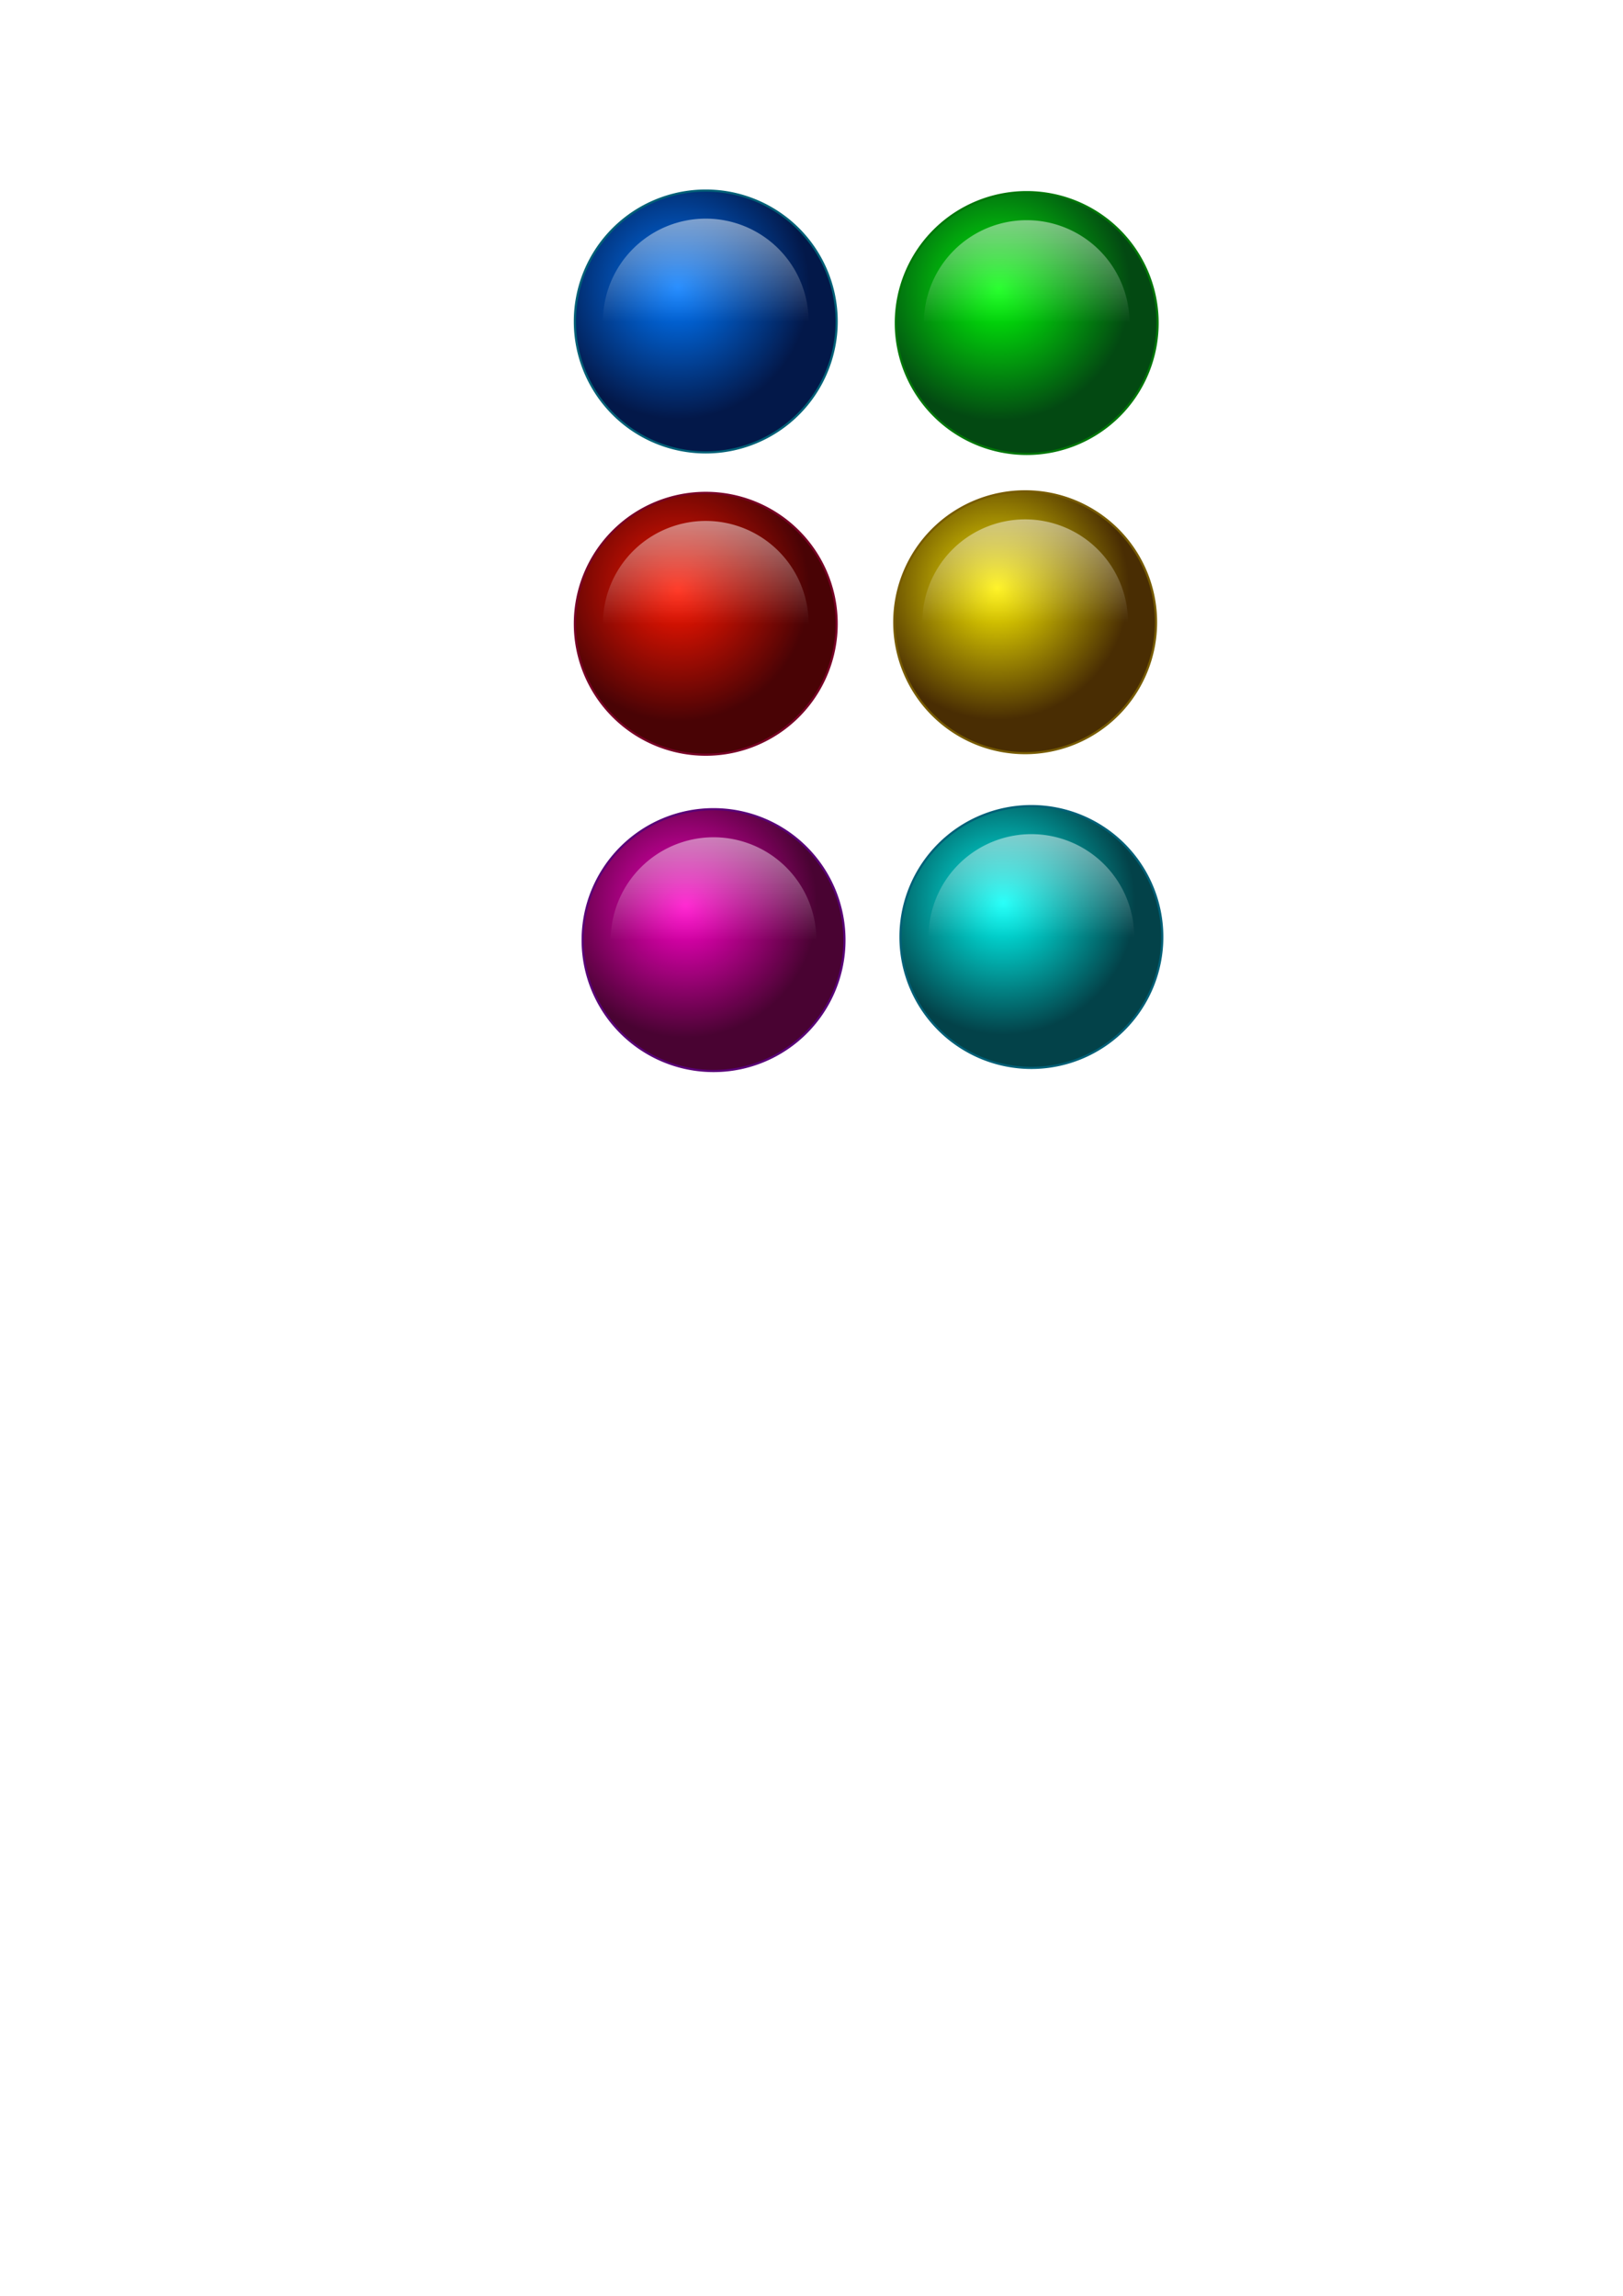 <?xml version="1.0" encoding="UTF-8" standalone="no"?>
<!-- Created with Inkscape (http://www.inkscape.org/) -->
<svg
   xmlns:dc="http://purl.org/dc/elements/1.1/"
   xmlns:cc="http://creativecommons.org/ns#"
   xmlns:rdf="http://www.w3.org/1999/02/22-rdf-syntax-ns#"
   xmlns:svg="http://www.w3.org/2000/svg"
   xmlns="http://www.w3.org/2000/svg"
   xmlns:xlink="http://www.w3.org/1999/xlink"
   xmlns:sodipodi="http://sodipodi.sourceforge.net/DTD/sodipodi-0.dtd"
   xmlns:inkscape="http://www.inkscape.org/namespaces/inkscape"
   width="744.094"
   height="1052.362"
   id="svg2"
   sodipodi:version="0.32"
   inkscape:version="0.46"
   sodipodi:docname="d2.svg"
   inkscape:output_extension="org.inkscape.output.svg.inkscape">
  <defs
     id="defs4">
    <linearGradient
       id="linearGradient3275">
      <stop
         id="stop3277"
         offset="0"
         style="stop-color:#00fff7;stop-opacity:1;" />
      <stop
         id="stop3279"
         offset="1"
         style="stop-color:#034249;stop-opacity:1;" />
    </linearGradient>
    <linearGradient
       id="linearGradient3261">
      <stop
         style="stop-color:#ff00c9;stop-opacity:1;"
         offset="0"
         id="stop3263" />
      <stop
         style="stop-color:#490332;stop-opacity:1;"
         offset="1"
         id="stop3265" />
    </linearGradient>
    <linearGradient
       id="linearGradient3247">
      <stop
         style="stop-color:#fff100;stop-opacity:1;"
         offset="0"
         id="stop3249" />
      <stop
         style="stop-color:#492d03;stop-opacity:1;"
         offset="1"
         id="stop3251" />
    </linearGradient>
    <linearGradient
       id="linearGradient3233">
      <stop
         id="stop3235"
         offset="0"
         style="stop-color:#ff1600;stop-opacity:1;" />
      <stop
         id="stop3237"
         offset="1"
         style="stop-color:#490305;stop-opacity:1;" />
    </linearGradient>
    <linearGradient
       id="linearGradient3219">
      <stop
         id="stop3221"
         offset="0"
         style="stop-color:#00ff07;stop-opacity:1;" />
      <stop
         id="stop3223"
         offset="1"
         style="stop-color:#034912;stop-opacity:1;" />
    </linearGradient>
    <linearGradient
       id="linearGradient3165">
      <stop
         style="stop-color:#ffffff;stop-opacity:1;"
         offset="0"
         id="stop3167" />
      <stop
         id="stop3173"
         offset="0.5"
         style="stop-color:#ffffff;stop-opacity:0;" />
      <stop
         style="stop-color:#ffffff;stop-opacity:0;"
         offset="1"
         id="stop3169" />
    </linearGradient>
    <linearGradient
       id="linearGradient3155">
      <stop
         style="stop-color:#0079ff;stop-opacity:1;"
         offset="0"
         id="stop3157" />
      <stop
         style="stop-color:#031849;stop-opacity:1;"
         offset="1"
         id="stop3159" />
    </linearGradient>
    <inkscape:perspective
       sodipodi:type="inkscape:persp3d"
       inkscape:vp_x="0 : 526.18109 : 1"
       inkscape:vp_y="0 : 1000 : 0"
       inkscape:vp_z="744.09448 : 526.18109 : 1"
       inkscape:persp3d-origin="372.04724 : 350.78739 : 1"
       id="perspective10" />
    <radialGradient
       inkscape:collect="always"
       xlink:href="#linearGradient3155"
       id="radialGradient3161"
       cx="310.714"
       cy="131.648"
       fx="310.714"
       fy="131.648"
       r="60.5"
       gradientUnits="userSpaceOnUse" />
    <linearGradient
       inkscape:collect="always"
       xlink:href="#linearGradient3165"
       id="linearGradient3171"
       x1="302.857"
       y1="162.362"
       x2="397.143"
       y2="162.362"
       gradientUnits="userSpaceOnUse" />
    <filter
       inkscape:collect="always"
       id="filter3207"
       x="-0.12"
       width="1.24"
       y="-0.12"
       height="1.24">
      <feGaussianBlur
         inkscape:collect="always"
         stdDeviation="4.714"
         id="feGaussianBlur3209" />
    </filter>
    <radialGradient
       inkscape:collect="always"
       xlink:href="#linearGradient3219"
       id="radialGradient3215"
       gradientUnits="userSpaceOnUse"
       cx="310.714"
       cy="131.648"
       fx="310.714"
       fy="131.648"
       r="60.5" />
    <linearGradient
       inkscape:collect="always"
       xlink:href="#linearGradient3165"
       id="linearGradient3217"
       gradientUnits="userSpaceOnUse"
       x1="302.857"
       y1="162.362"
       x2="397.143"
       y2="162.362" />
    <radialGradient
       inkscape:collect="always"
       xlink:href="#linearGradient3233"
       id="radialGradient3229"
       gradientUnits="userSpaceOnUse"
       cx="310.714"
       cy="131.648"
       fx="310.714"
       fy="131.648"
       r="60.5" />
    <linearGradient
       inkscape:collect="always"
       xlink:href="#linearGradient3165"
       id="linearGradient3231"
       gradientUnits="userSpaceOnUse"
       x1="302.857"
       y1="162.362"
       x2="397.143"
       y2="162.362" />
    <radialGradient
       inkscape:collect="always"
       xlink:href="#linearGradient3247"
       id="radialGradient3243"
       gradientUnits="userSpaceOnUse"
       cx="310.714"
       cy="131.648"
       fx="310.714"
       fy="131.648"
       r="60.5" />
    <linearGradient
       inkscape:collect="always"
       xlink:href="#linearGradient3165"
       id="linearGradient3245"
       gradientUnits="userSpaceOnUse"
       x1="302.857"
       y1="162.362"
       x2="397.143"
       y2="162.362" />
    <radialGradient
       inkscape:collect="always"
       xlink:href="#linearGradient3261"
       id="radialGradient3257"
       gradientUnits="userSpaceOnUse"
       cx="310.714"
       cy="131.648"
       fx="310.714"
       fy="131.648"
       r="60.5" />
    <linearGradient
       inkscape:collect="always"
       xlink:href="#linearGradient3165"
       id="linearGradient3259"
       gradientUnits="userSpaceOnUse"
       x1="302.857"
       y1="162.362"
       x2="397.143"
       y2="162.362" />
    <radialGradient
       inkscape:collect="always"
       xlink:href="#linearGradient3275"
       id="radialGradient3271"
       gradientUnits="userSpaceOnUse"
       cx="310.714"
       cy="131.648"
       fx="310.714"
       fy="131.648"
       r="60.5" />
    <linearGradient
       inkscape:collect="always"
       xlink:href="#linearGradient3165"
       id="linearGradient3273"
       gradientUnits="userSpaceOnUse"
       x1="302.857"
       y1="162.362"
       x2="397.143"
       y2="162.362" />
  </defs>
  <sodipodi:namedview
     id="base"
     pagecolor="#ffffff"
     bordercolor="#666666"
     borderopacity="1.0"
     gridtolerance="10000"
     guidetolerance="10"
     objecttolerance="10"
     inkscape:pageopacity="0.0"
     inkscape:pageshadow="2"
     inkscape:zoom="0.7"
     inkscape:cx="44.929386"
     inkscape:cy="711.13344"
     inkscape:document-units="px"
     inkscape:current-layer="layer1"
     showgrid="false"
     inkscape:window-width="1280"
     inkscape:window-height="750"
     inkscape:window-x="-8"
     inkscape:window-y="-8" />
  <g
     inkscape:label="Layer 1"
     inkscape:groupmode="layer"
     id="layer1">
    <path
       sodipodi:type="arc"
       style="opacity:1;fill:url(#radialGradient3161);fill-opacity:1;fill-rule:nonzero;stroke:#006077;stroke-width:1;stroke-linecap:round;stroke-linejoin:round;stroke-miterlimit:4;stroke-dasharray:none;stroke-dashoffset:0;stroke-opacity:1"
       id="path2383"
       sodipodi:cx="323.57144"
       sodipodi:cy="147.36218"
       sodipodi:rx="60"
       sodipodi:ry="60"
       d="M 383.571,147.362 A 60,60 0 1 1 263.571,147.362 A 60,60 0 1 1 383.571,147.362 z"
       inkscape:export-filename="G:\Work\game\games-google\svn\trunk\projects\chains\images\item1.png"
       inkscape:export-xdpi="47.603306"
       inkscape:export-ydpi="47.603306" />
    <path
       sodipodi:type="arc"
       style="opacity:0.7;fill:url(#linearGradient3171);fill-opacity:1;fill-rule:nonzero;stroke:none;stroke-width:1;stroke-linecap:round;stroke-linejoin:round;stroke-miterlimit:4;stroke-dasharray:none;stroke-dashoffset:0;stroke-opacity:1;filter:url(#filter3207)"
       id="path3163"
       sodipodi:cx="350"
       sodipodi:cy="162.36218"
       sodipodi:rx="47.142857"
       sodipodi:ry="47.142857"
       d="M 397.143,162.362 A 47.143,47.143 0 1 1 302.857,162.362 A 47.143,47.143 0 1 1 397.143,162.362 z"
       transform="matrix(0,1,-1,0,485.934,-202.638)"
       inkscape:export-filename="G:\Work\game\games-google\svn\trunk\projects\chains\images\item1.png"
       inkscape:export-xdpi="47.603306"
       inkscape:export-ydpi="47.603306" />
    <path
       sodipodi:type="arc"
       style="opacity:1;fill:url(#radialGradient3215);fill-opacity:1;fill-rule:nonzero;stroke:#007709;stroke-width:1;stroke-linecap:round;stroke-linejoin:round;stroke-miterlimit:4;stroke-dasharray:none;stroke-dashoffset:0;stroke-opacity:1"
       id="path3211"
       sodipodi:cx="323.57144"
       sodipodi:cy="147.36218"
       sodipodi:rx="60"
       sodipodi:ry="60"
       d="M 383.571,147.362 A 60,60 0 1 1 263.571,147.362 A 60,60 0 1 1 383.571,147.362 z"
       transform="translate(147.143,0.714)"
       inkscape:export-filename="G:\Work\game\games-google\svn\trunk\projects\chains\images\item4.png"
       inkscape:export-xdpi="47.603306"
       inkscape:export-ydpi="47.603306" />
    <path
       sodipodi:type="arc"
       style="opacity:0.7;fill:url(#linearGradient3217);fill-opacity:1;fill-rule:nonzero;stroke:none;stroke-width:1;stroke-linecap:round;stroke-linejoin:round;stroke-miterlimit:4;stroke-dasharray:none;stroke-dashoffset:0;stroke-opacity:1;filter:url(#filter3207)"
       id="path3213"
       sodipodi:cx="350"
       sodipodi:cy="162.36218"
       sodipodi:rx="47.142857"
       sodipodi:ry="47.142857"
       d="M 397.143,162.362 A 47.143,47.143 0 1 1 302.857,162.362 A 47.143,47.143 0 1 1 397.143,162.362 z"
       transform="matrix(0,1,-1,0,633.076,-201.924)"
       inkscape:export-filename="G:\Work\game\games-google\svn\trunk\projects\chains\images\item4.png"
       inkscape:export-xdpi="47.603306"
       inkscape:export-ydpi="47.603306" />
    <path
       sodipodi:type="arc"
       style="opacity:1;fill:url(#radialGradient3229);fill-opacity:1;fill-rule:nonzero;stroke:#770025;stroke-width:1;stroke-linecap:round;stroke-linejoin:round;stroke-miterlimit:4;stroke-dasharray:none;stroke-dashoffset:0;stroke-opacity:1"
       id="path3225"
       sodipodi:cx="323.57144"
       sodipodi:cy="147.36218"
       sodipodi:rx="60"
       sodipodi:ry="60"
       d="M 383.571,147.362 A 60,60 0 1 1 263.571,147.362 A 60,60 0 1 1 383.571,147.362 z"
       transform="translate(-1.3015829e-5,138.571)"
       inkscape:export-filename="G:\Work\game\games-google\svn\trunk\projects\chains\images\item3.png"
       inkscape:export-xdpi="47.603306"
       inkscape:export-ydpi="47.603306" />
    <path
       sodipodi:type="arc"
       style="opacity:0.7;fill:url(#linearGradient3231);fill-opacity:1;fill-rule:nonzero;stroke:none;stroke-width:1;stroke-linecap:round;stroke-linejoin:round;stroke-miterlimit:4;stroke-dasharray:none;stroke-dashoffset:0;stroke-opacity:1;filter:url(#filter3207)"
       id="path3227"
       sodipodi:cx="350"
       sodipodi:cy="162.36218"
       sodipodi:rx="47.142857"
       sodipodi:ry="47.142857"
       d="M 397.143,162.362 A 47.143,47.143 0 1 1 302.857,162.362 A 47.143,47.143 0 1 1 397.143,162.362 z"
       transform="matrix(0,1,-1,0,485.934,-64.066)"
       inkscape:export-filename="G:\Work\game\games-google\svn\trunk\projects\chains\images\item3.png"
       inkscape:export-xdpi="47.603306"
       inkscape:export-ydpi="47.603306" />
    <path
       sodipodi:type="arc"
       style="opacity:1;fill:url(#radialGradient3243);fill-opacity:1;fill-rule:nonzero;stroke:#775b00;stroke-width:1;stroke-linecap:round;stroke-linejoin:round;stroke-miterlimit:4;stroke-dasharray:none;stroke-dashoffset:0;stroke-opacity:1"
       id="path3239"
       sodipodi:cx="323.57144"
       sodipodi:cy="147.36218"
       sodipodi:rx="60"
       sodipodi:ry="60"
       d="M 383.571,147.362 A 60,60 0 1 1 263.571,147.362 A 60,60 0 1 1 383.571,147.362 z"
       transform="translate(146.429,137.857)"
       inkscape:export-filename="G:\Work\game\games-google\svn\trunk\projects\chains\images\item2.png"
       inkscape:export-xdpi="47.603306"
       inkscape:export-ydpi="47.603306" />
    <path
       sodipodi:type="arc"
       style="opacity:0.7;fill:url(#linearGradient3245);fill-opacity:1;fill-rule:nonzero;stroke:none;stroke-width:1;stroke-linecap:round;stroke-linejoin:round;stroke-miterlimit:4;stroke-dasharray:none;stroke-dashoffset:0;stroke-opacity:1;filter:url(#filter3207)"
       id="path3241"
       sodipodi:cx="350"
       sodipodi:cy="162.36218"
       sodipodi:rx="47.142857"
       sodipodi:ry="47.142857"
       d="M 397.143,162.362 A 47.143,47.143 0 1 1 302.857,162.362 A 47.143,47.143 0 1 1 397.143,162.362 z"
       transform="matrix(0,1,-1,0,632.362,-64.781)"
       inkscape:export-filename="G:\Work\game\games-google\svn\trunk\projects\chains\images\item2.png"
       inkscape:export-xdpi="47.603306"
       inkscape:export-ydpi="47.603306" />
    <path
       sodipodi:type="arc"
       style="opacity:1;fill:url(#radialGradient3257);fill-opacity:1;fill-rule:nonzero;stroke:#590077;stroke-width:1;stroke-linecap:round;stroke-linejoin:round;stroke-miterlimit:4;stroke-dasharray:none;stroke-dashoffset:0;stroke-opacity:1"
       id="path3253"
       sodipodi:cx="323.57144"
       sodipodi:cy="147.36218"
       sodipodi:rx="60"
       sodipodi:ry="60"
       d="M 383.571,147.362 A 60,60 0 1 1 263.571,147.362 A 60,60 0 1 1 383.571,147.362 z"
       transform="translate(3.571,283.571)"
       inkscape:export-filename="G:\Work\game\games-google\svn\trunk\projects\chains\images\item5.png"
       inkscape:export-xdpi="47.603306"
       inkscape:export-ydpi="47.603306" />
    <path
       sodipodi:type="arc"
       style="opacity:0.7;fill:url(#linearGradient3259);fill-opacity:1;fill-rule:nonzero;stroke:none;stroke-width:1;stroke-linecap:round;stroke-linejoin:round;stroke-miterlimit:4;stroke-dasharray:none;stroke-dashoffset:0;stroke-opacity:1;filter:url(#filter3207)"
       id="path3255"
       sodipodi:cx="350"
       sodipodi:cy="162.36218"
       sodipodi:rx="47.142857"
       sodipodi:ry="47.142857"
       d="M 397.143,162.362 A 47.143,47.143 0 1 1 302.857,162.362 A 47.143,47.143 0 1 1 397.143,162.362 z"
       transform="matrix(0,1,-1,0,489.505,80.934)"
       inkscape:export-filename="G:\Work\game\games-google\svn\trunk\projects\chains\images\item5.png"
       inkscape:export-xdpi="47.603306"
       inkscape:export-ydpi="47.603306" />
    <path
       sodipodi:type="arc"
       style="opacity:1;fill:url(#radialGradient3271);fill-opacity:1;fill-rule:nonzero;stroke:#006077;stroke-width:1;stroke-linecap:round;stroke-linejoin:round;stroke-miterlimit:4;stroke-dasharray:none;stroke-dashoffset:0;stroke-opacity:1"
       id="path3267"
       sodipodi:cx="323.57144"
       sodipodi:cy="147.36218"
       sodipodi:rx="60"
       sodipodi:ry="60"
       d="M 383.571,147.362 A 60,60 0 1 1 263.571,147.362 A 60,60 0 1 1 383.571,147.362 z"
       transform="translate(149.286,282.143)"
       inkscape:export-filename="G:\Work\game\games-google\svn\trunk\projects\chains\images\item6.png"
       inkscape:export-xdpi="47.603306"
       inkscape:export-ydpi="47.603306" />
    <path
       sodipodi:type="arc"
       style="opacity:0.7;fill:url(#linearGradient3273);fill-opacity:1;fill-rule:nonzero;stroke:none;stroke-width:1;stroke-linecap:round;stroke-linejoin:round;stroke-miterlimit:4;stroke-dasharray:none;stroke-dashoffset:0;stroke-opacity:1;filter:url(#filter3207)"
       id="path3269"
       sodipodi:cx="350"
       sodipodi:cy="162.36218"
       sodipodi:rx="47.142857"
       sodipodi:ry="47.142857"
       d="M 397.143,162.362 A 47.143,47.143 0 1 1 302.857,162.362 A 47.143,47.143 0 1 1 397.143,162.362 z"
       transform="matrix(0,1,-1,0,635.219,79.505)"
       inkscape:export-filename="G:\Work\game\games-google\svn\trunk\projects\chains\images\item6.png"
       inkscape:export-xdpi="47.603306"
       inkscape:export-ydpi="47.603306" />
  </g>
</svg>
